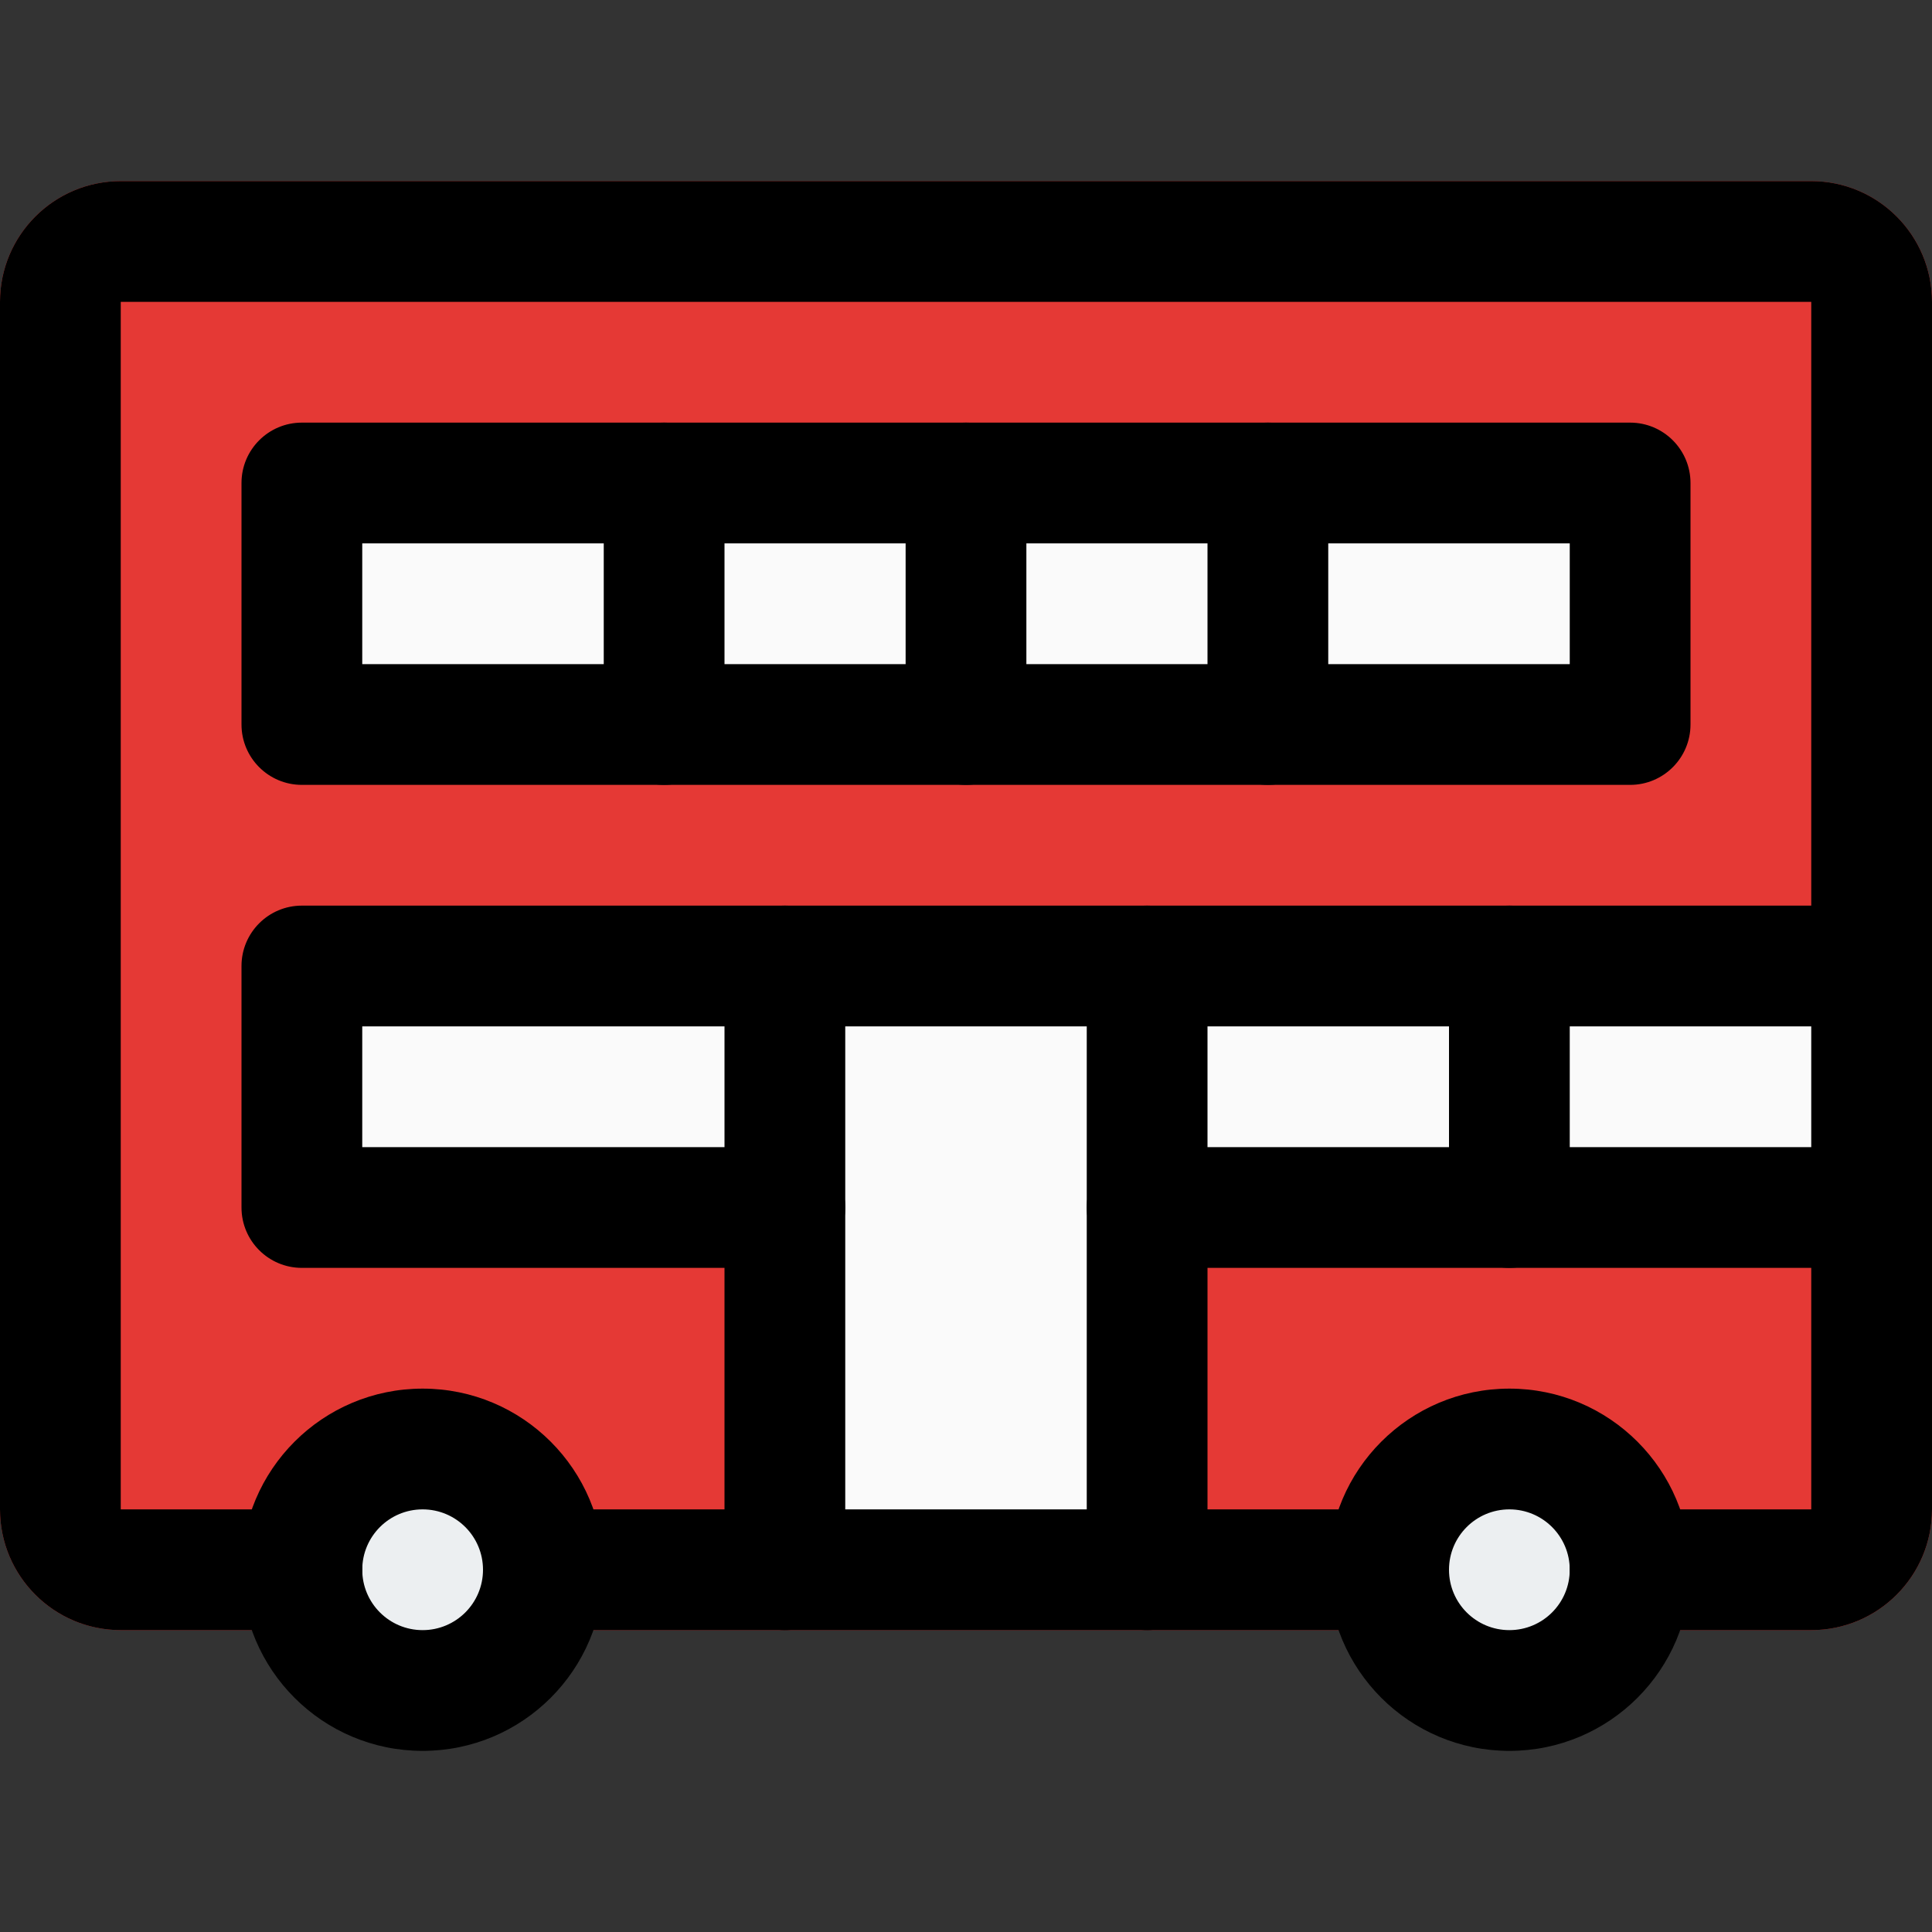 <?xml version="1.0" encoding="iso-8859-1"?>
<!-- Generator: Adobe Illustrator 19.0.0, SVG Export Plug-In . SVG Version: 6.00 Build 0)  -->
<svg version="1.1" id="Capa_1" xmlns="http://www.w3.org/2000/svg" xmlns:xlink="http://www.w3.org/1999/xlink" x="0px" y="0px"
	 viewBox="0 0 512 512" style="enable-background:new 0 0 512 512;" xml:space="preserve">
<rect x="0" y="0" width="512" height="512" fill="#333333" stroke="none"/>
<path style="fill:#E53935;" d="M32,48h448c17.673,0,32,14.327,32,32v320c0,17.673-14.327,32-32,32H32c-17.673,0-32-14.327-32-32V80
	C0,62.327,14.327,48,32,48z"/>
<g>
	<circle style="fill:#ECEFF1;" cx="112" cy="416" r="32"/>
	<circle style="fill:#ECEFF1;" cx="400" cy="416" r="32"/>
</g>
<g>
	<rect x="80" y="128" style="fill:#FAFAFA;" width="352" height="64"/>
	<rect x="80" y="256" style="fill:#FAFAFA;" width="416" height="64"/>
	<rect x="208" y="288" style="fill:#FAFAFA;" width="96" height="128"/>
</g>
<path d="M480,432h-48c-8.837,0-16-7.163-16-16s7.163-16,16-16h48V80H32v320h48c8.837,0,16,7.163,16,16s-7.163,16-16,16H32
	c-17.673,0-32-14.327-32-32V80c0-17.673,14.327-32,32-32h448c17.673,0,32,14.327,32,32v320C512,417.673,497.673,432,480,432z"/>
<path d="M368,432H144c-8.837,0-16-7.163-16-16s7.163-16,16-16h224c8.837,0,16,7.163,16,16S376.837,432,368,432z"/>
<path d="M112,464c-26.51,0-48-21.49-48-48s21.49-48,48-48s48,21.49,48,48S138.51,464,112,464z M112,400c-8.837,0-16,7.163-16,16
	s7.163,16,16,16s16-7.163,16-16S120.837,400,112,400z"/>
<path d="M400,464c-26.51,0-48-21.49-48-48s21.49-48,48-48s48,21.49,48,48S426.51,464,400,464z M400,400c-8.837,0-16,7.163-16,16
	s7.163,16,16,16s16-7.163,16-16S408.837,400,400,400z"/>
<path d="M304,432c-8.837,0-16-7.163-16-16V272h-64v144c0,8.837-7.163,16-16,16s-16-7.163-16-16V256c0-8.837,7.163-16,16-16h96
	c8.837,0,16,7.163,16,16v160C320,424.837,312.837,432,304,432z"/>
<path d="M208,336H80c-8.837,0-16-7.163-16-16v-64c0-8.837,7.163-16,16-16h128c8.837,0,16,7.163,16,16s-7.163,16-16,16H96v32h112
	c8.837,0,16,7.163,16,16S216.837,336,208,336z"/>
<path d="M496,336H304c-8.837,0-16-7.163-16-16s7.163-16,16-16h192c8.837,0,16,7.163,16,16S504.837,336,496,336z"/>
<path d="M496,272H304c-8.837,0-16-7.163-16-16s7.163-16,16-16h192c8.837,0,16,7.163,16,16S504.837,272,496,272z"/>
<path d="M400,336c-8.837,0-16-7.163-16-16v-64c0-8.837,7.163-16,16-16s16,7.163,16,16v64C416,328.837,408.837,336,400,336z"/>
<path d="M432,208H80c-8.837,0-16-7.163-16-16v-64c0-8.837,7.163-16,16-16h352c8.837,0,16,7.163,16,16v64
	C448,200.837,440.837,208,432,208z M96,176h320v-32H96V176z"/>
<path d="M256,208c-8.837,0-16-7.163-16-16v-64c0-8.837,7.163-16,16-16c8.837,0,16,7.163,16,16v64C272,200.837,264.837,208,256,208z"
	/>
<path d="M176,208c-8.837,0-16-7.163-16-16v-64c0-8.837,7.163-16,16-16s16,7.163,16,16v64C192,200.837,184.837,208,176,208z"/>
<path d="M336,208c-8.837,0-16-7.163-16-16v-64c0-8.837,7.163-16,16-16s16,7.163,16,16v64C352,200.837,344.837,208,336,208z"/>
<g>
</g>
<g>
</g>
<g>
</g>
<g>
</g>
<g>
</g>
<g>
</g>
<g>
</g>
<g>
</g>
<g>
</g>
<g>
</g>
<g>
</g>
<g>
</g>
<g>
</g>
<g>
</g>
<g>
</g>
</svg>
